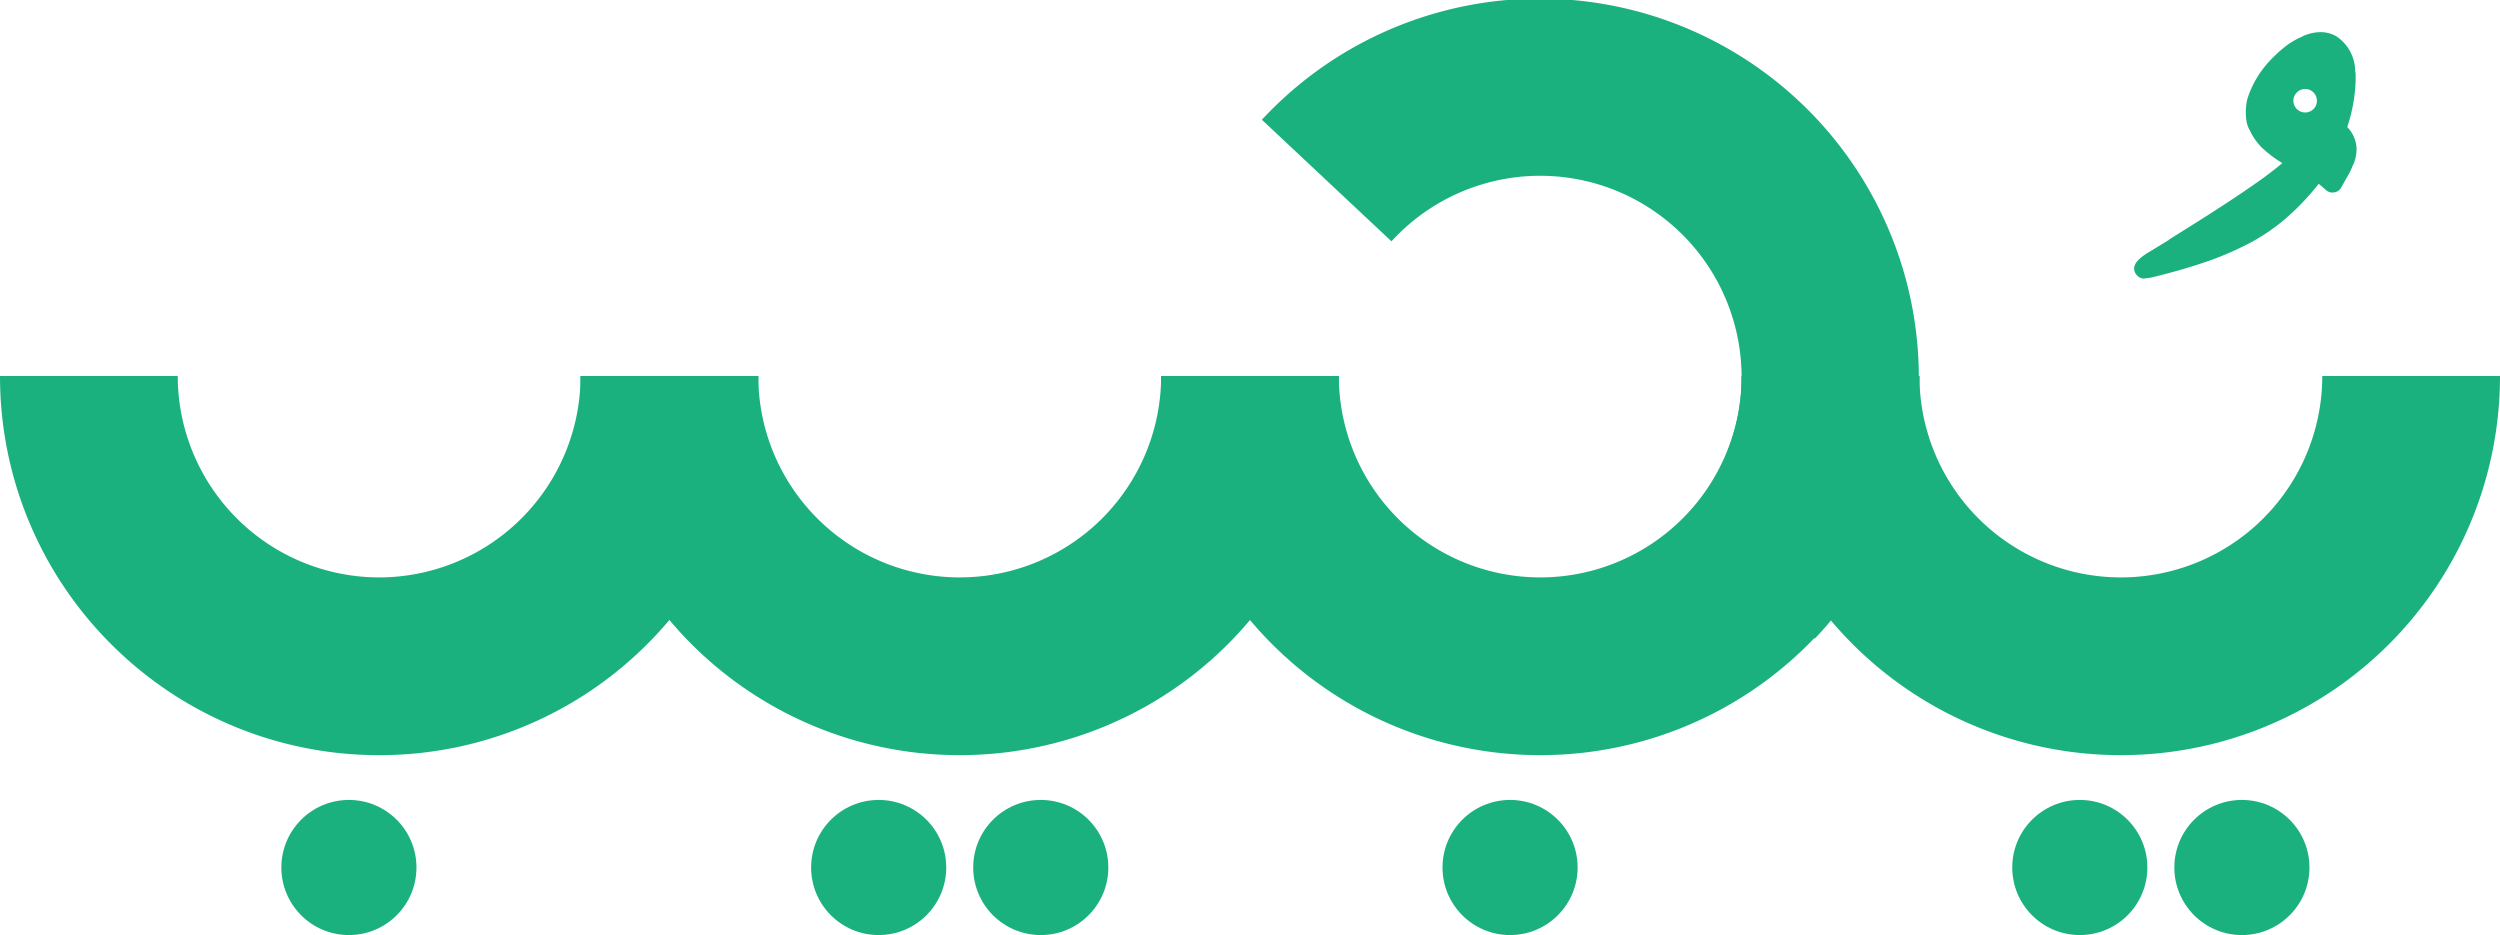 <svg xmlns="http://www.w3.org/2000/svg" width="148.943" height="55.707" viewBox="0 0 148.943 55.707">
  <defs>
    <style>
      .cls-1 {
        fill: #1bb17f;
      }
    </style>
  </defs>
  <g id="Group_11321" data-name="Group 11321" transform="translate(94.209 -1171.777)">
    <g id="Group_10296" data-name="Group 10296" transform="translate(-19.035 1171.777)">
      <path id="Path_30544" data-name="Path 30544" class="cls-1" d="M1216.685,1209.82l-7.722-7.244a12,12,0,1,0-17.5-16.421l-7.722-7.244a22.589,22.589,0,1,1,32.948,30.91Z" transform="translate(-1183.737 -1171.777)"/>
    </g>
    <g id="Group_10297" data-name="Group 10297" transform="translate(9.557 1194.177)">
      <path id="Path_30545" data-name="Path 30545" class="cls-1" d="M1692.38,1575.163a22.574,22.574,0,0,1-22.589-22.589h10.589a12,12,0,1,0,24,0h10.588a22.574,22.574,0,0,1-22.589,22.589Z" transform="translate(-1669.791 -1552.574)"/>
    </g>
    <g id="Group_10298" data-name="Group 10298" transform="translate(-25.032 1194.177)">
      <path id="Path_30546" data-name="Path 30546" class="cls-1" d="M1104.38,1575.163a22.574,22.574,0,0,1-22.589-22.589h10.588a12,12,0,1,0,24,0h10.588a22.574,22.574,0,0,1-22.589,22.589Z" transform="translate(-1081.791 -1552.574)"/>
    </g>
    <g id="Group_10299" data-name="Group 10299" transform="translate(-59.62 1194.177)">
      <path id="Path_30547" data-name="Path 30547" class="cls-1" d="M516.38,1575.163a22.574,22.574,0,0,1-22.589-22.589h10.588a12,12,0,1,0,24,0h10.588a22.574,22.574,0,0,1-22.589,22.589Z" transform="translate(-493.791 -1552.574)"/>
    </g>
    <g id="Group_10300" data-name="Group 10300" transform="translate(-94.209 1194.177)">
      <path id="Path_30548" data-name="Path 30548" class="cls-1" d="M-71.62,1575.163a22.45,22.45,0,0,1-8.794-1.777,22.506,22.506,0,0,1-7.178-4.839,22.51,22.51,0,0,1-4.839-7.178,22.454,22.454,0,0,1-1.777-8.794h10.588a12.014,12.014,0,0,0,12,12,12.014,12.014,0,0,0,12-12h10.588a22.454,22.454,0,0,1-1.777,8.794,22.51,22.51,0,0,1-4.839,7.178,22.506,22.506,0,0,1-7.178,4.839A22.45,22.45,0,0,1-71.62,1575.163Z" transform="translate(94.209 -1552.574)"/>
    </g>
    <g id="Group_10301" data-name="Group 10301" transform="translate(35.332 1219.435)">
      <circle id="Ellipse_822" data-name="Ellipse 822" class="cls-1" cx="4.025" cy="4.025" r="4.025" transform="translate(0 0)"/>
    </g>
    <g id="Group_10302" data-name="Group 10302" transform="translate(25.675 1219.435)">
      <circle id="Ellipse_823" data-name="Ellipse 823" class="cls-1" cx="4.025" cy="4.025" r="4.025" transform="translate(0 0)"/>
    </g>
    <g id="Group_10303" data-name="Group 10303" transform="translate(-36.228 1219.435)">
      <circle id="Ellipse_824" data-name="Ellipse 824" class="cls-1" cx="4.025" cy="4.025" r="4.025" transform="translate(0 0)"/>
    </g>
    <g id="Group_10304" data-name="Group 10304" transform="translate(-8.269 1219.435)">
      <circle id="Ellipse_825" data-name="Ellipse 825" class="cls-1" cx="4.025" cy="4.025" r="4.025" transform="translate(0 0)"/>
    </g>
    <g id="Group_10305" data-name="Group 10305" transform="translate(-77.447 1219.435)">
      <circle id="Ellipse_826" data-name="Ellipse 826" class="cls-1" cx="4.025" cy="4.025" r="4.025" transform="translate(0 0)"/>
    </g>
    <g id="Group_10306" data-name="Group 10306" transform="translate(-45.885 1219.435)">
      <circle id="Ellipse_827" data-name="Ellipse 827" class="cls-1" cx="4.025" cy="4.025" r="4.025" transform="translate(0 0)"/>
    </g>
    <g id="Group_10307" data-name="Group 10307" transform="translate(32.933 1173.694)">
      <path id="Path_30549" data-name="Path 30549" class="cls-1" d="M2080.256,1210.566a1.964,1.964,0,0,0-.376-.543,9.619,9.619,0,0,0,.5-2.785v-.292a1.109,1.109,0,0,0-.028-.265,2.513,2.513,0,0,0-1.114-2.061,1.859,1.859,0,0,0-.975-.251,2.379,2.379,0,0,0-.487.056,2.756,2.756,0,0,0-.571.195h.028a4.383,4.383,0,0,0-1.073.627,8.132,8.132,0,0,0-1.016.961,5.952,5.952,0,0,0-1.225,2.172,3.871,3.871,0,0,0-.083.752,3.21,3.21,0,0,0,.055.6,1.5,1.5,0,0,0,.2.515,3.482,3.482,0,0,0,.794,1.086,7.174,7.174,0,0,0,1.128.836q-.585.5-1.435,1.1t-1.782,1.211q-.933.613-1.866,1.2t-1.685,1.058h.027l-1.281.78q-.807.5-.807.919a.588.588,0,0,0,.181.432.558.558,0,0,0,.4.181l.417-.056q1.728-.417,3.134-.891a18.659,18.659,0,0,0,2.618-1.1,11.838,11.838,0,0,0,2.242-1.5,15.124,15.124,0,0,0,2.005-2.1l.39.334a.581.581,0,0,0,.515.181.558.558,0,0,0,.432-.292q.251-.446.432-.766a3.381,3.381,0,0,0,.265-.571v.028a2.271,2.271,0,0,0,.18-.557,2.829,2.829,0,0,0,.042-.473A1.967,1.967,0,0,0,2080.256,1210.566Zm-2.884-1.413a.7.7,0,0,1-.7-.7.687.687,0,0,1,.065-.293l-.006,0,.016-.018a.7.7,0,1,1,.623,1.013Z" transform="translate(-2067.18 -1204.37)"/>
    </g>
  </g>
</svg>
